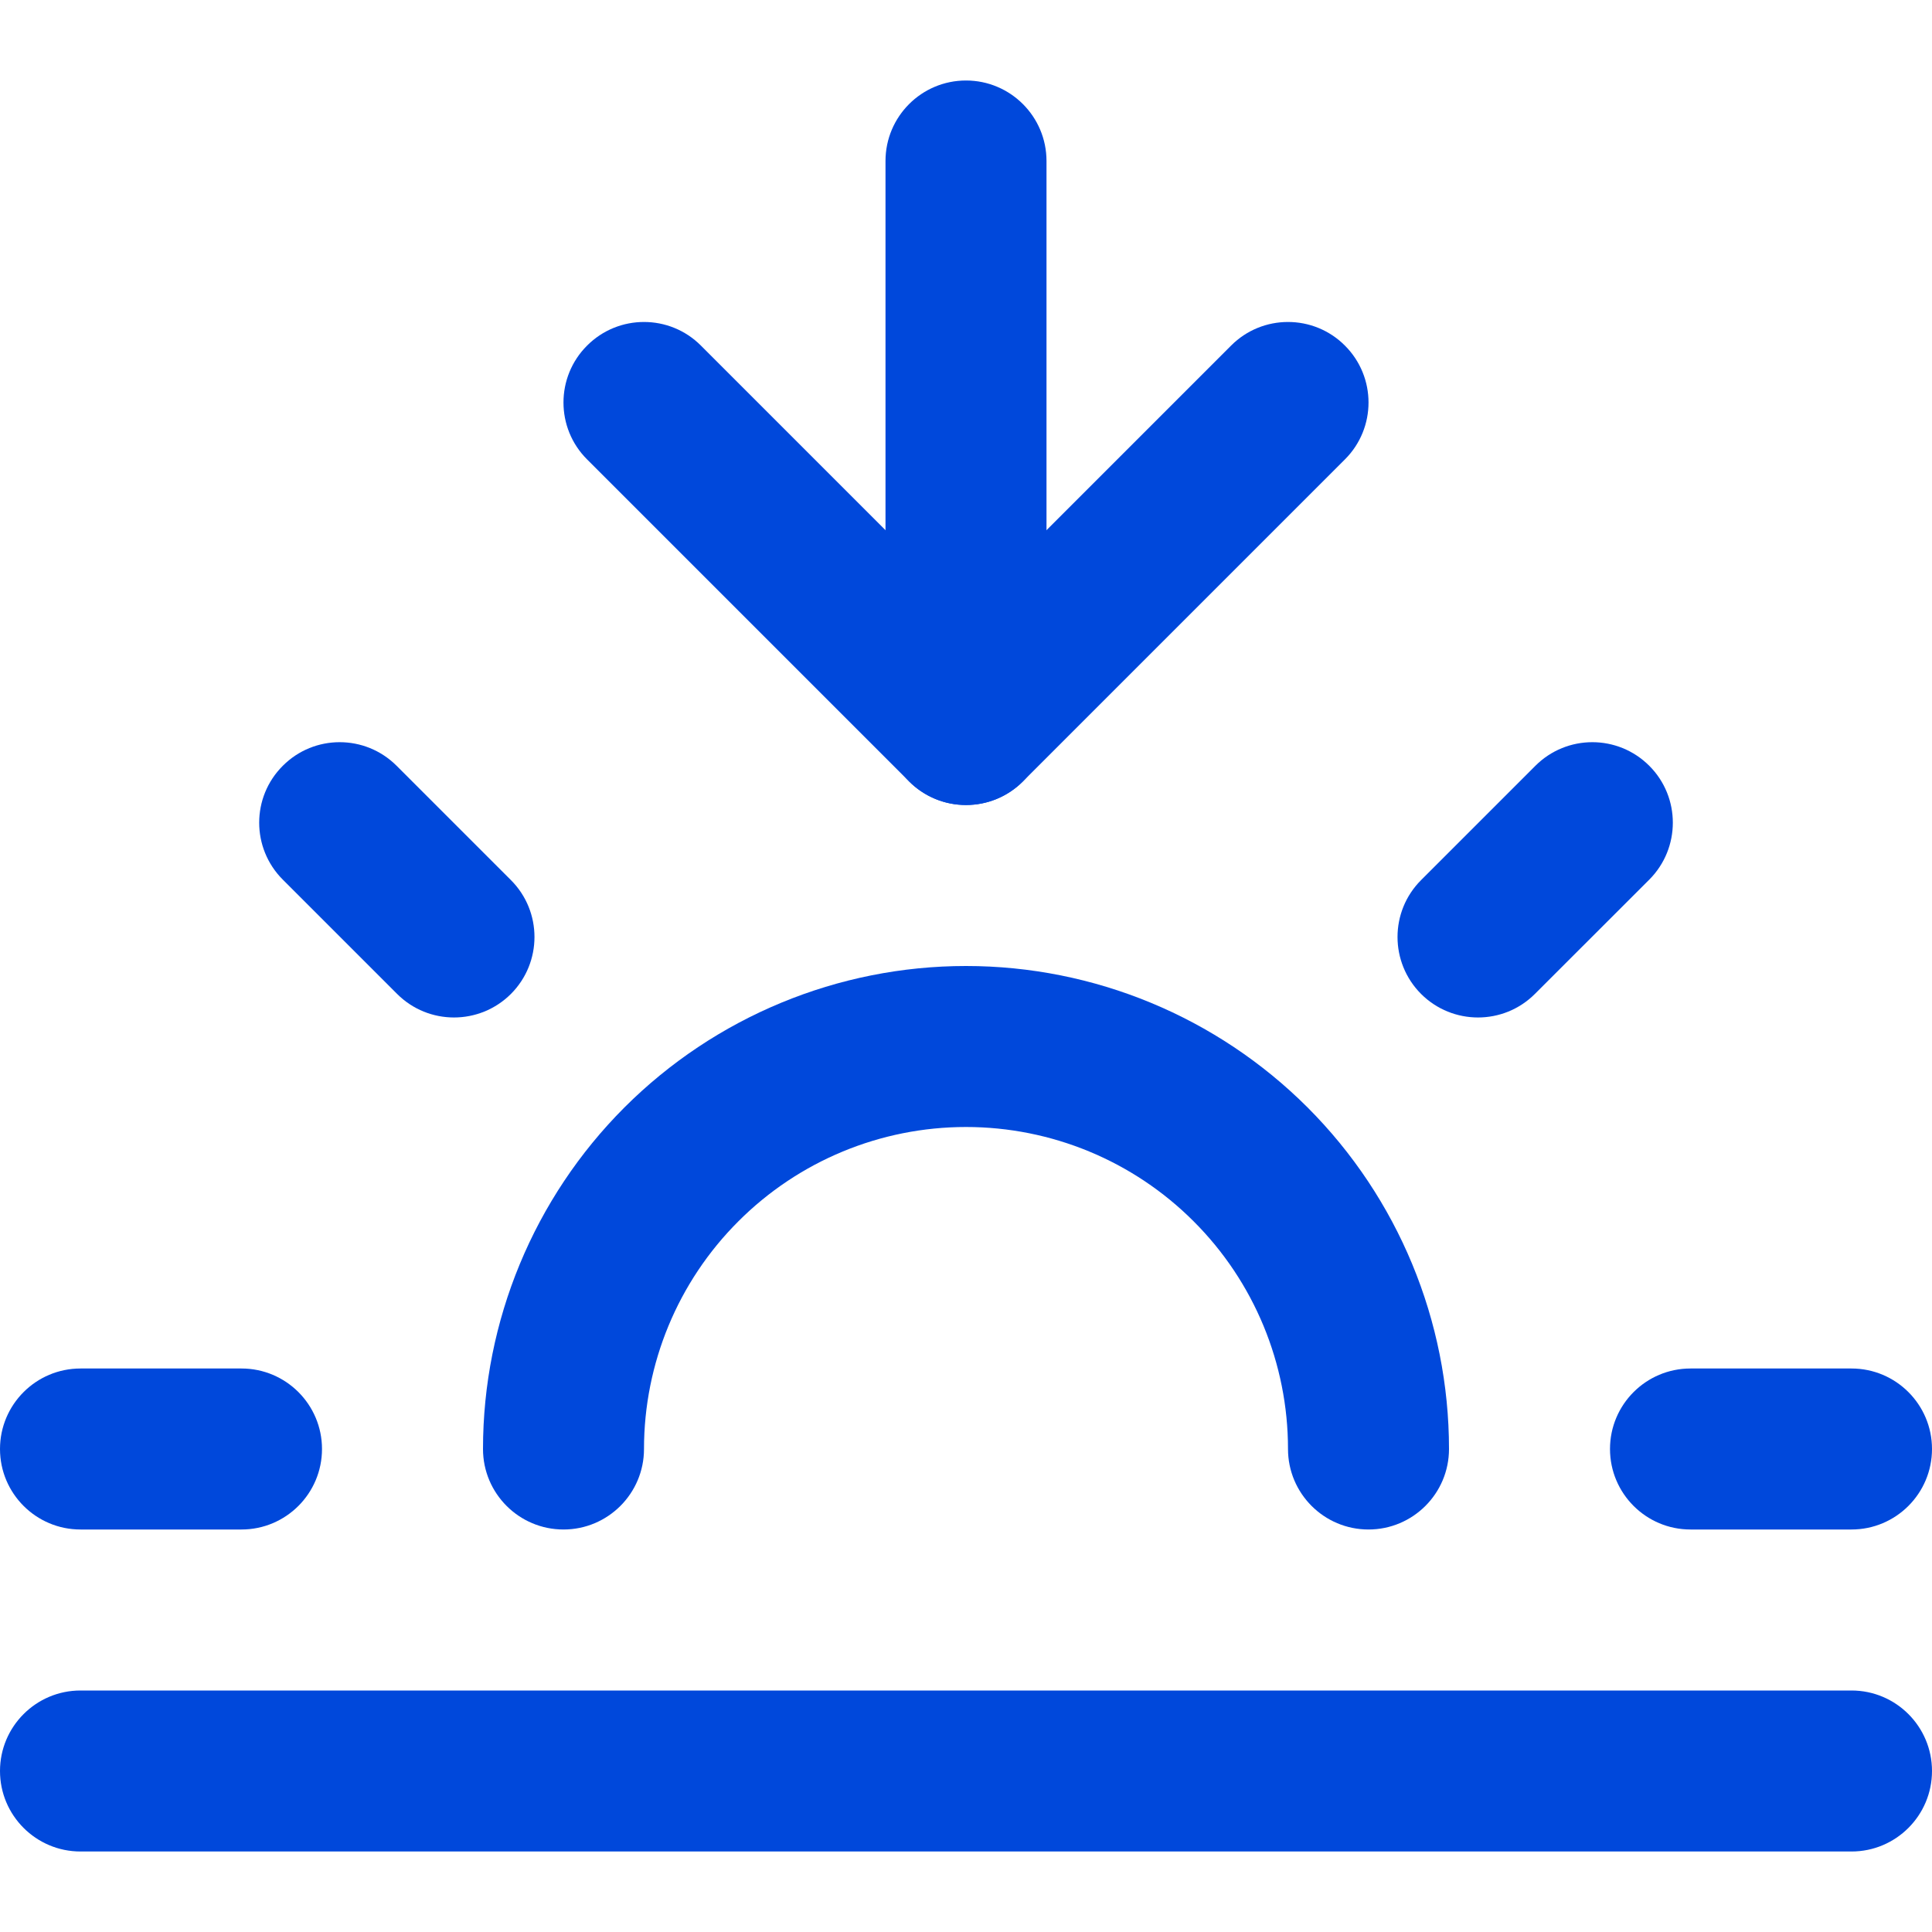 <svg width="24" height="24" viewBox="0 0 24 24" fill="none" xmlns="http://www.w3.org/2000/svg">
<path fill-rule="evenodd" clip-rule="evenodd" d="M7.757 13.757C8.883 12.632 10.409 12 12 12C13.591 12 15.117 12.632 16.243 13.757C17.368 14.883 18 16.409 18 18C18 18.552 17.552 19 17 19C16.448 19 16 18.552 16 18C16 16.939 15.579 15.922 14.828 15.172C14.078 14.421 13.061 14 12 14C10.939 14 9.922 14.421 9.172 15.172C8.421 15.922 8 16.939 8 18C8 18.552 7.552 19 7 19C6.448 19 6 18.552 6 18C6 16.409 6.632 14.883 7.757 13.757Z" fill="#0048DB"/>
<path fill-rule="evenodd" clip-rule="evenodd" d="M12 1C12.552 1 13 1.448 13 2V9C13 9.552 12.552 10 12 10C11.448 10 11 9.552 11 9V2C11 1.448 11.448 1 12 1Z" fill="#0048DB"/>
<path fill-rule="evenodd" clip-rule="evenodd" d="M3.513 9.513C3.903 9.122 4.536 9.122 4.927 9.513L6.347 10.933C6.737 11.323 6.737 11.956 6.347 12.347C5.956 12.737 5.323 12.737 4.933 12.347L3.513 10.927C3.122 10.536 3.122 9.903 3.513 9.513Z" fill="#0048DB"/>
<path fill-rule="evenodd" clip-rule="evenodd" d="M0 18C0 17.448 0.448 17 1 17H3C3.552 17 4 17.448 4 18C4 18.552 3.552 19 3 19H1C0.448 19 0 18.552 0 18Z" fill="#0048DB"/>
<path fill-rule="evenodd" clip-rule="evenodd" d="M20 18C20 17.448 20.448 17 21 17H23C23.552 17 24 17.448 24 18C24 18.552 23.552 19 23 19H21C20.448 19 20 18.552 20 18Z" fill="#0048DB"/>
<path fill-rule="evenodd" clip-rule="evenodd" d="M20.488 9.513C20.878 9.903 20.878 10.536 20.488 10.927L19.067 12.347C18.677 12.737 18.044 12.737 17.653 12.347C17.263 11.956 17.263 11.323 17.653 10.933L19.073 9.513C19.464 9.122 20.097 9.122 20.488 9.513Z" fill="#0048DB"/>
<path fill-rule="evenodd" clip-rule="evenodd" d="M0 22C0 21.448 0.448 21 1 21H23C23.552 21 24 21.448 24 22C24 22.552 23.552 23 23 23H1C0.448 23 0 22.552 0 22Z" fill="#0048DB"/>
<path fill-rule="evenodd" clip-rule="evenodd" d="M7.293 4.293C7.683 3.902 8.317 3.902 8.707 4.293L12 7.586L15.293 4.293C15.683 3.902 16.317 3.902 16.707 4.293C17.098 4.683 17.098 5.317 16.707 5.707L12.707 9.707C12.317 10.098 11.683 10.098 11.293 9.707L7.293 5.707C6.902 5.317 6.902 4.683 7.293 4.293Z" fill="#0048DB"/>
</svg>

